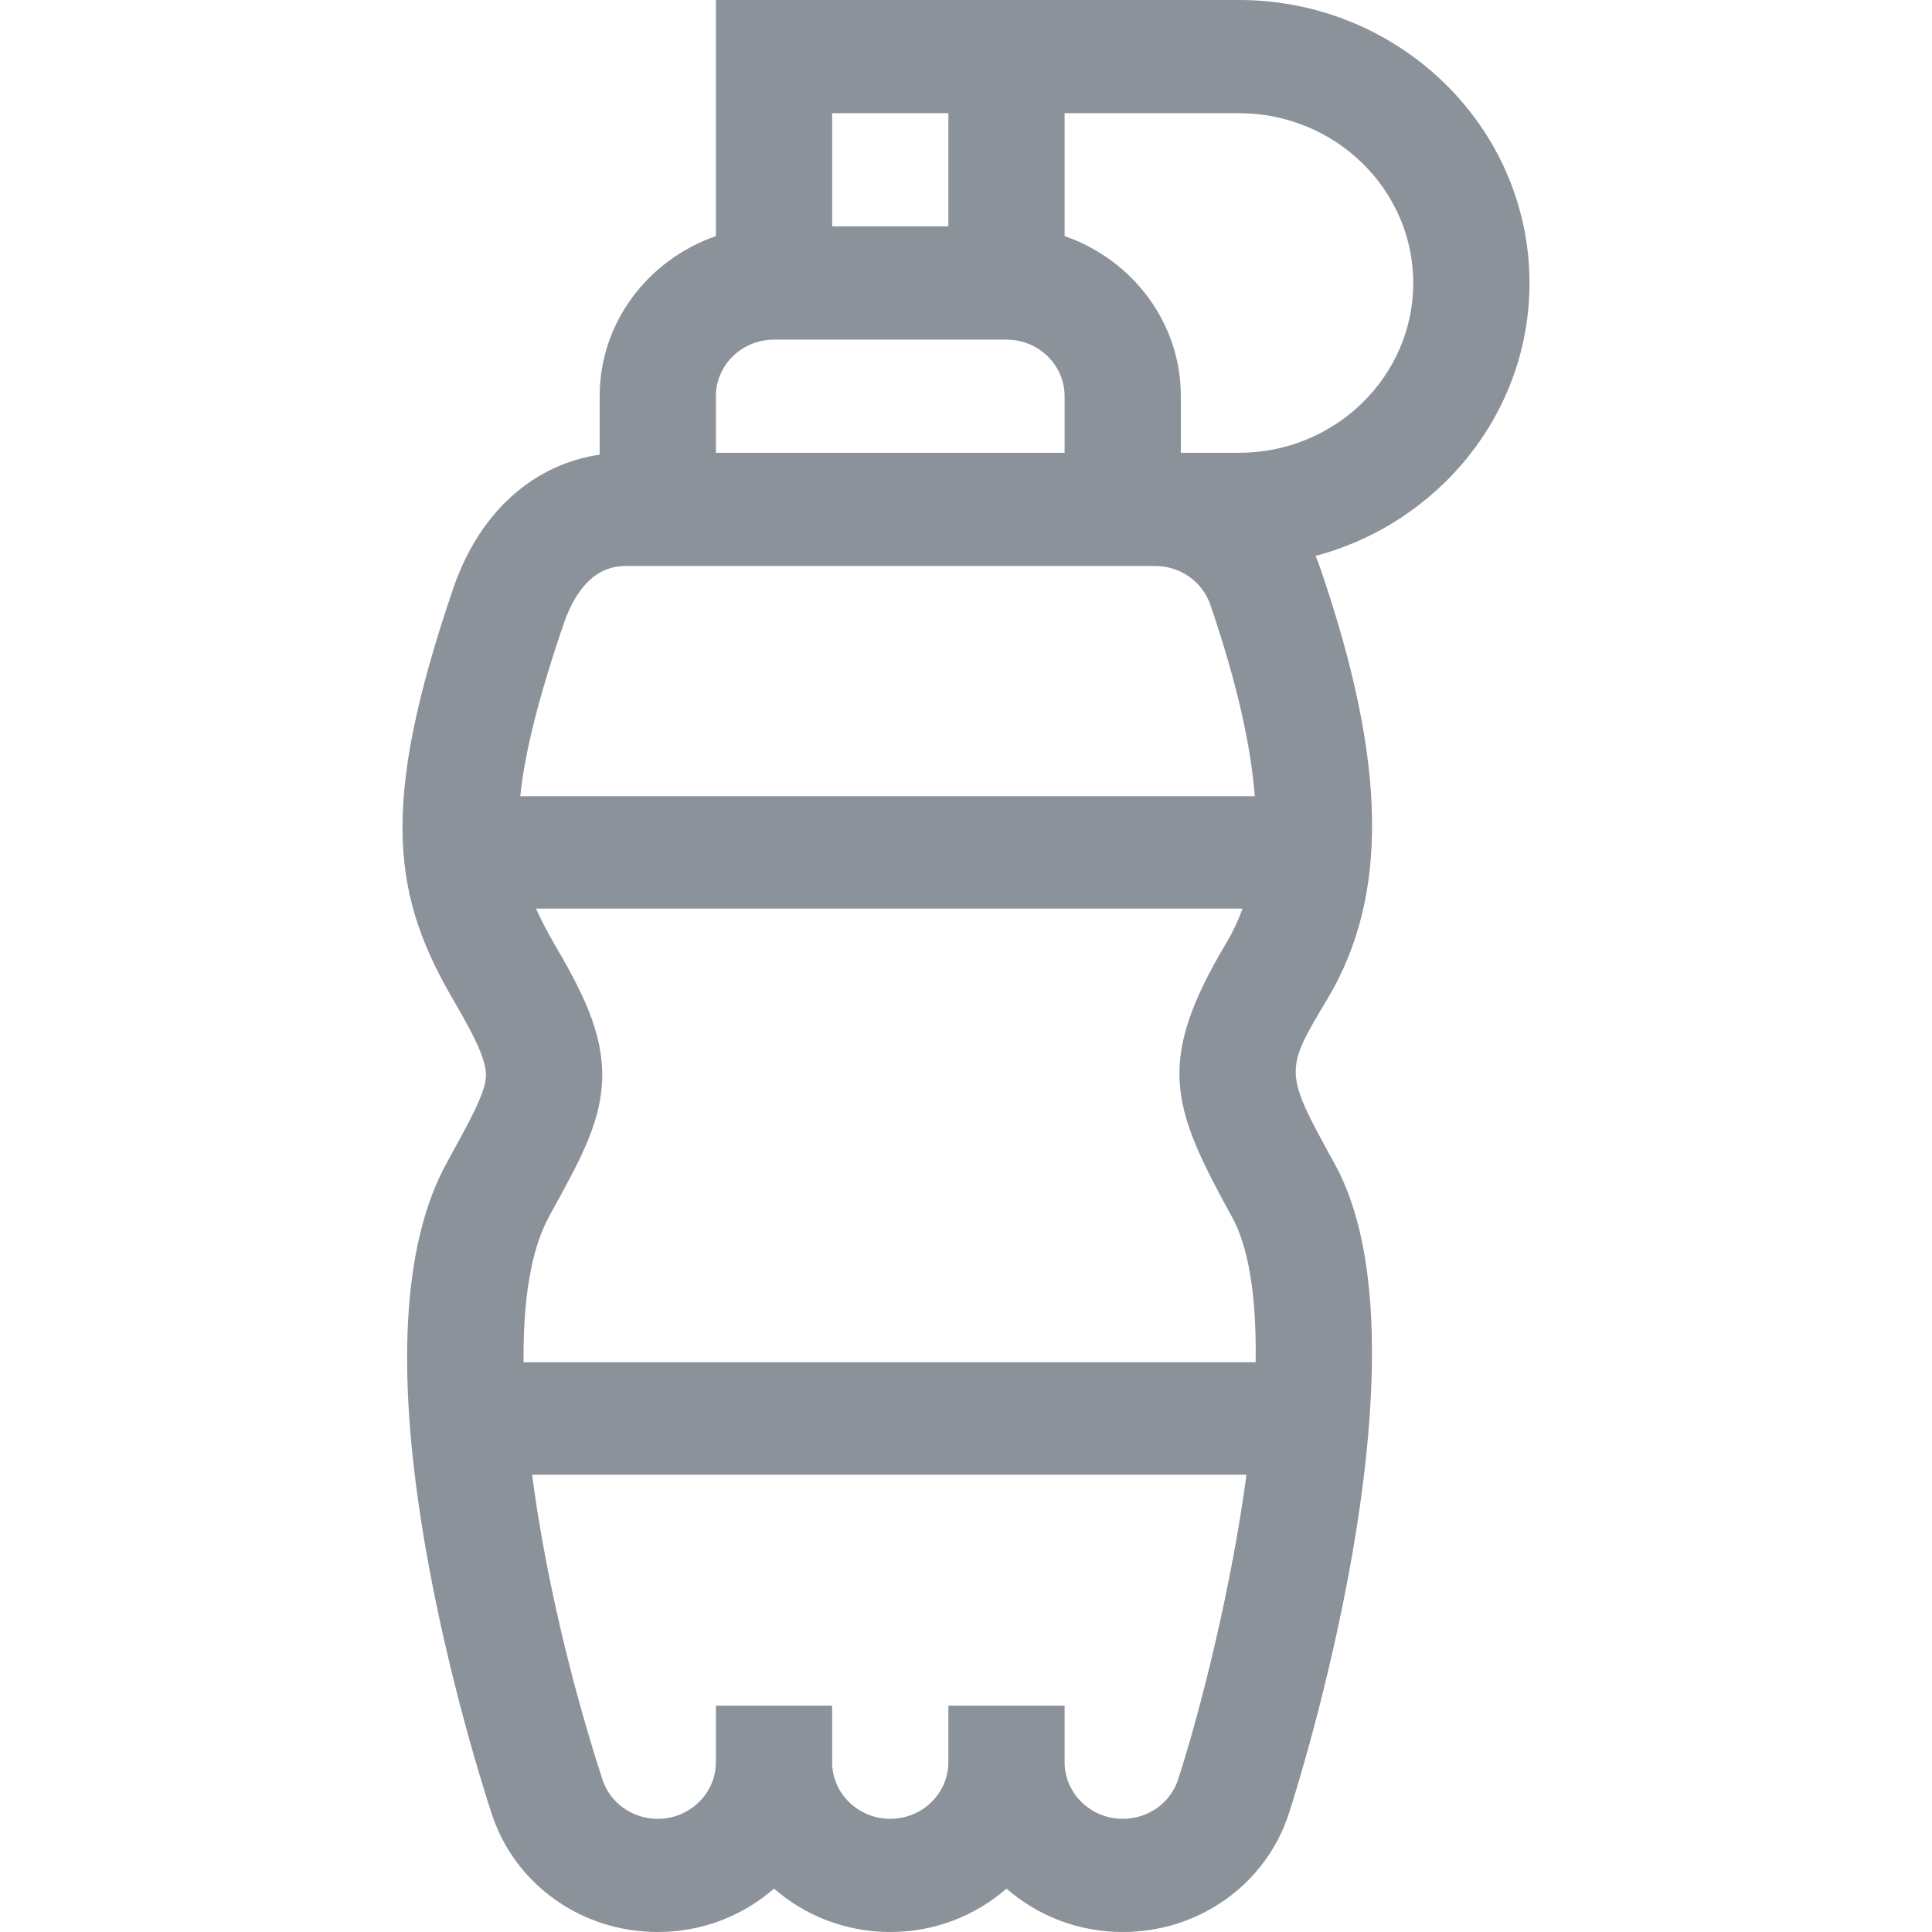 <?xml version='1.0' encoding='UTF-8'?>
<svg width='24px' height='24px' viewBox='0 0 24 24' version='1.1' xmlns='http://www.w3.org/2000/svg' xmlns:xlink='http://www.w3.org/1999/xlink'>
    <!-- Generator: Sketch 62 (91390) - https://sketch.com -->
    <title>ICONS/TASKS/bottle</title>
    <desc>Created with Sketch.</desc>
    <g id='ICONS/TASKS/bottle' stroke='none' stroke-width='1' fill='none' fill-rule='evenodd'>
        <path d='M19,3.516 C19,1.577 17.381,0 15.39,0 C15.095,0 9.171,0 8.893,0 L8.893,2.933 C8.053,3.224 7.449,4.005 7.449,4.922 L7.449,5.648 C6.619,5.77 5.953,6.369 5.633,7.302 C4.691,10.055 4.888,11.157 5.65,12.454 C5.94,12.948 6.048,13.208 6.036,13.381 C6.022,13.588 5.838,13.921 5.561,14.424 L5.55,14.445 C5.031,15.387 4.921,16.869 5.225,18.851 C5.484,20.546 5.965,22.094 6.107,22.528 C6.393,23.409 7.223,24 8.171,24 C8.726,24 9.232,23.796 9.615,23.461 C9.999,23.796 10.505,24 11.059,24 C11.613,24 12.119,23.796 12.503,23.461 C12.886,23.796 13.392,24 13.947,24 C14.895,24 15.725,23.409 16.011,22.528 C16.087,22.295 17.857,16.784 16.584,14.466 C15.95,13.311 15.95,13.311 16.488,12.412 C17.256,11.129 17.23,9.48 16.404,7.067 C16.386,7.013 16.365,6.959 16.342,6.906 C17.872,6.499 19,5.133 19,3.516 Z M11.781,1.406 L11.781,2.812 L10.337,2.812 L10.337,1.406 C10.86,1.406 11.258,1.406 11.781,1.406 Z M8.893,4.922 C8.893,4.534 9.217,4.219 9.615,4.219 L12.503,4.219 C12.901,4.219 13.225,4.534 13.225,4.922 L13.225,5.625 L8.893,5.625 L8.893,4.922 L8.893,4.922 Z M7.768,7.031 C8.19,7.031 14.335,7.031 14.35,7.031 C14.661,7.031 14.936,7.224 15.035,7.512 C15.38,8.521 15.541,9.29 15.587,9.891 L6.463,9.891 C6.517,9.365 6.682,8.686 7.003,7.747 C7.115,7.42 7.338,7.031 7.768,7.031 Z M15.311,15.13 C15.444,15.371 15.615,15.887 15.598,16.922 L6.504,16.922 C6.497,16.167 6.591,15.529 6.822,15.11 L6.833,15.089 C7.199,14.425 7.441,13.986 7.477,13.476 C7.515,12.92 7.295,12.424 6.903,11.756 C6.812,11.6 6.728,11.442 6.658,11.287 L15.436,11.287 C15.378,11.444 15.31,11.586 15.24,11.703 C14.342,13.205 14.557,13.756 15.311,15.13 Z M14.635,22.104 C14.54,22.397 14.263,22.594 13.947,22.594 C13.549,22.594 13.225,22.278 13.225,21.891 L13.225,21.188 L11.781,21.188 L11.781,21.891 C11.781,22.278 11.457,22.594 11.059,22.594 C10.661,22.594 10.337,22.278 10.337,21.891 L10.337,21.188 L8.893,21.188 L8.893,21.891 C8.893,22.278 8.569,22.594 8.171,22.594 C7.855,22.594 7.578,22.397 7.483,22.103 C7.098,20.92 6.771,19.553 6.61,18.319 L15.484,18.319 C15.305,19.675 14.925,21.212 14.635,22.104 Z M15.39,5.625 L14.669,5.625 L14.669,4.922 C14.669,4.005 14.065,3.224 13.225,2.933 L13.225,1.406 L15.39,1.406 C16.585,1.406 17.556,2.353 17.556,3.516 C17.556,4.679 16.585,5.625 15.39,5.625 Z' id='ICONS/bottle' fill='#8C929A'></path>
    </g>
</svg>